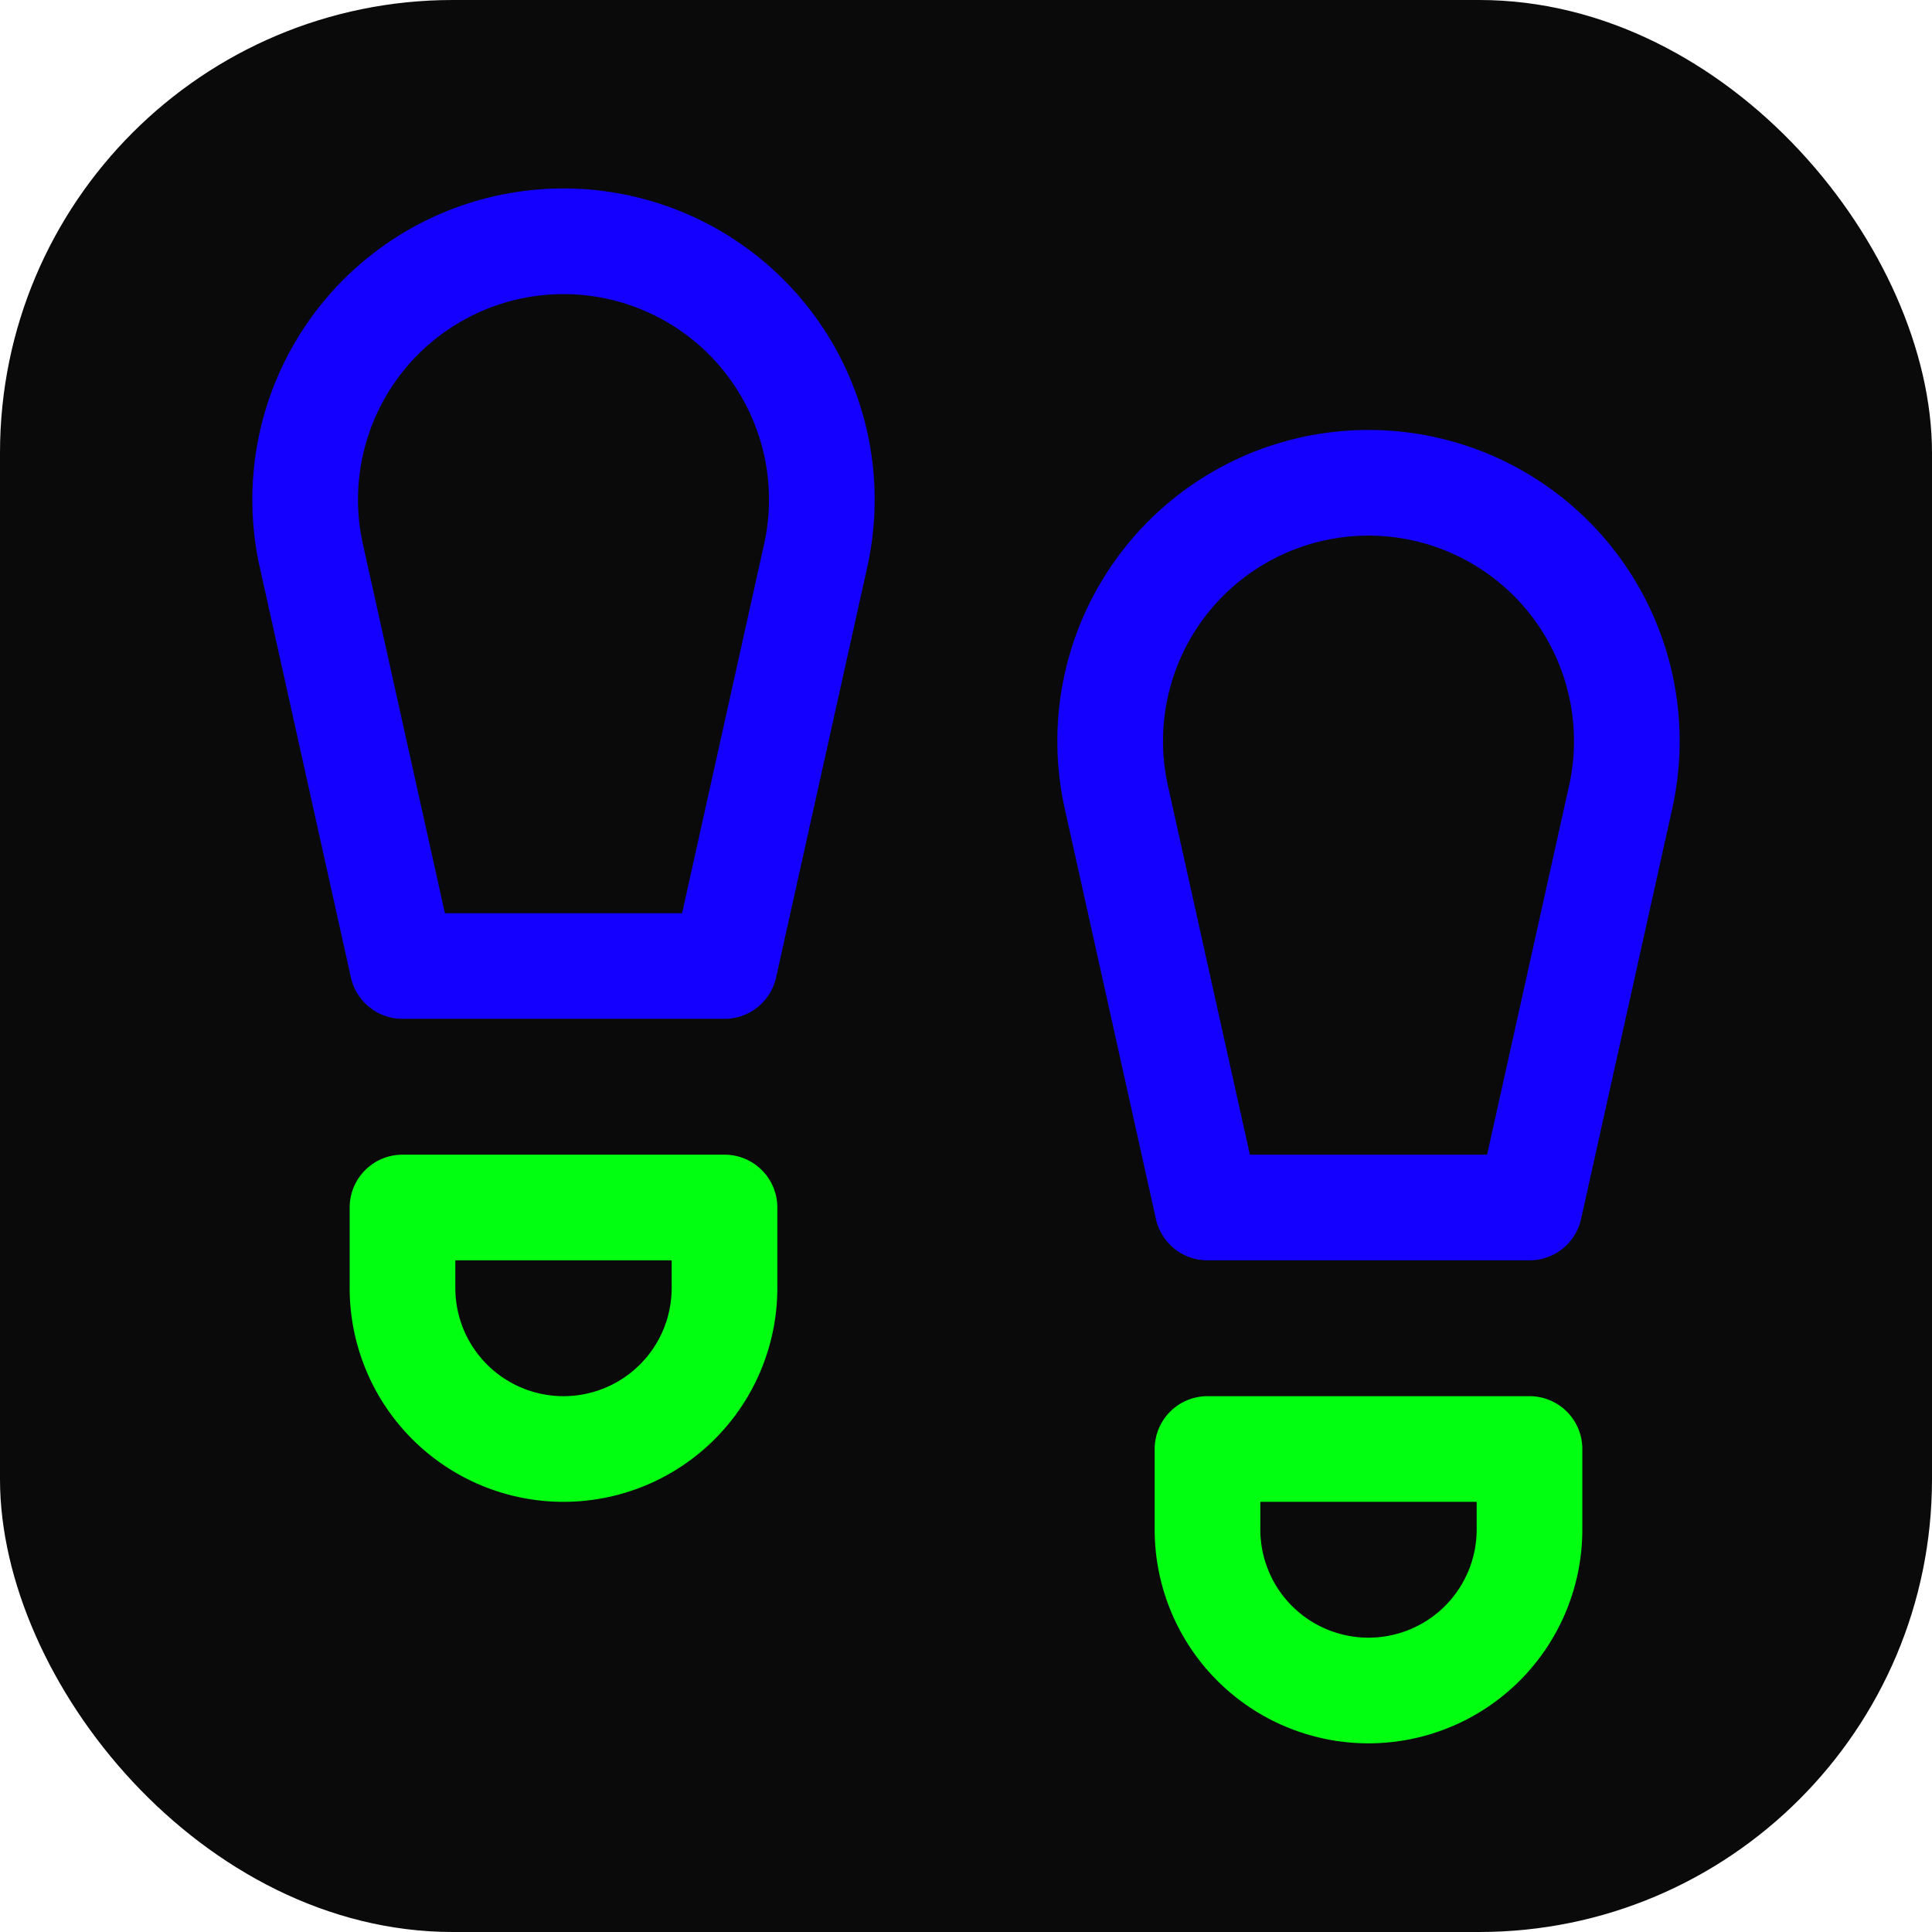 <svg xmlns="http://www.w3.org/2000/svg" width="64" height="64" viewBox="0 0 256 256" fill="none" id="my-svg">
  <defs>
    <linearGradient id="gradient1">
      <stop class="stop1" offset="0%" stop-color="#8f66ff"></stop>
      <stop class="stop2" offset="100%" stop-color="#3d12ff"></stop>
    </linearGradient>
  </defs>
  <rect id="backgr" width="256" height="256" fill="#0a0a0a" rx="60"></rect>
  <g id="group" transform="translate(0,0) scale(1)">
    <path d="M147.925 105.653a34.229 34.229 0 1 1 66.816 0L202.667 160h-42.667l-12.075 -54.347Z M41.259 73.653a34.229 34.229 0 1 1 66.816 0L96 128H53.333L41.259 73.653Z" stroke="#1300ff" stroke-width="14" stroke-linecap="round" stroke-linejoin="round" id="primary"></path>
    <path d="M53.333 170.667a21.333 21.333 0 1 0 42.667 0v-10.667H53.333v10.667Z M160 202.667a21.333 21.333 0 0 0 42.667 0v-10.667h-42.667v10.667Z" stroke="#00ff11" stroke-width="14" stroke-linecap="round" stroke-linejoin="round" id="secondary"></path>
  </g>
</svg>